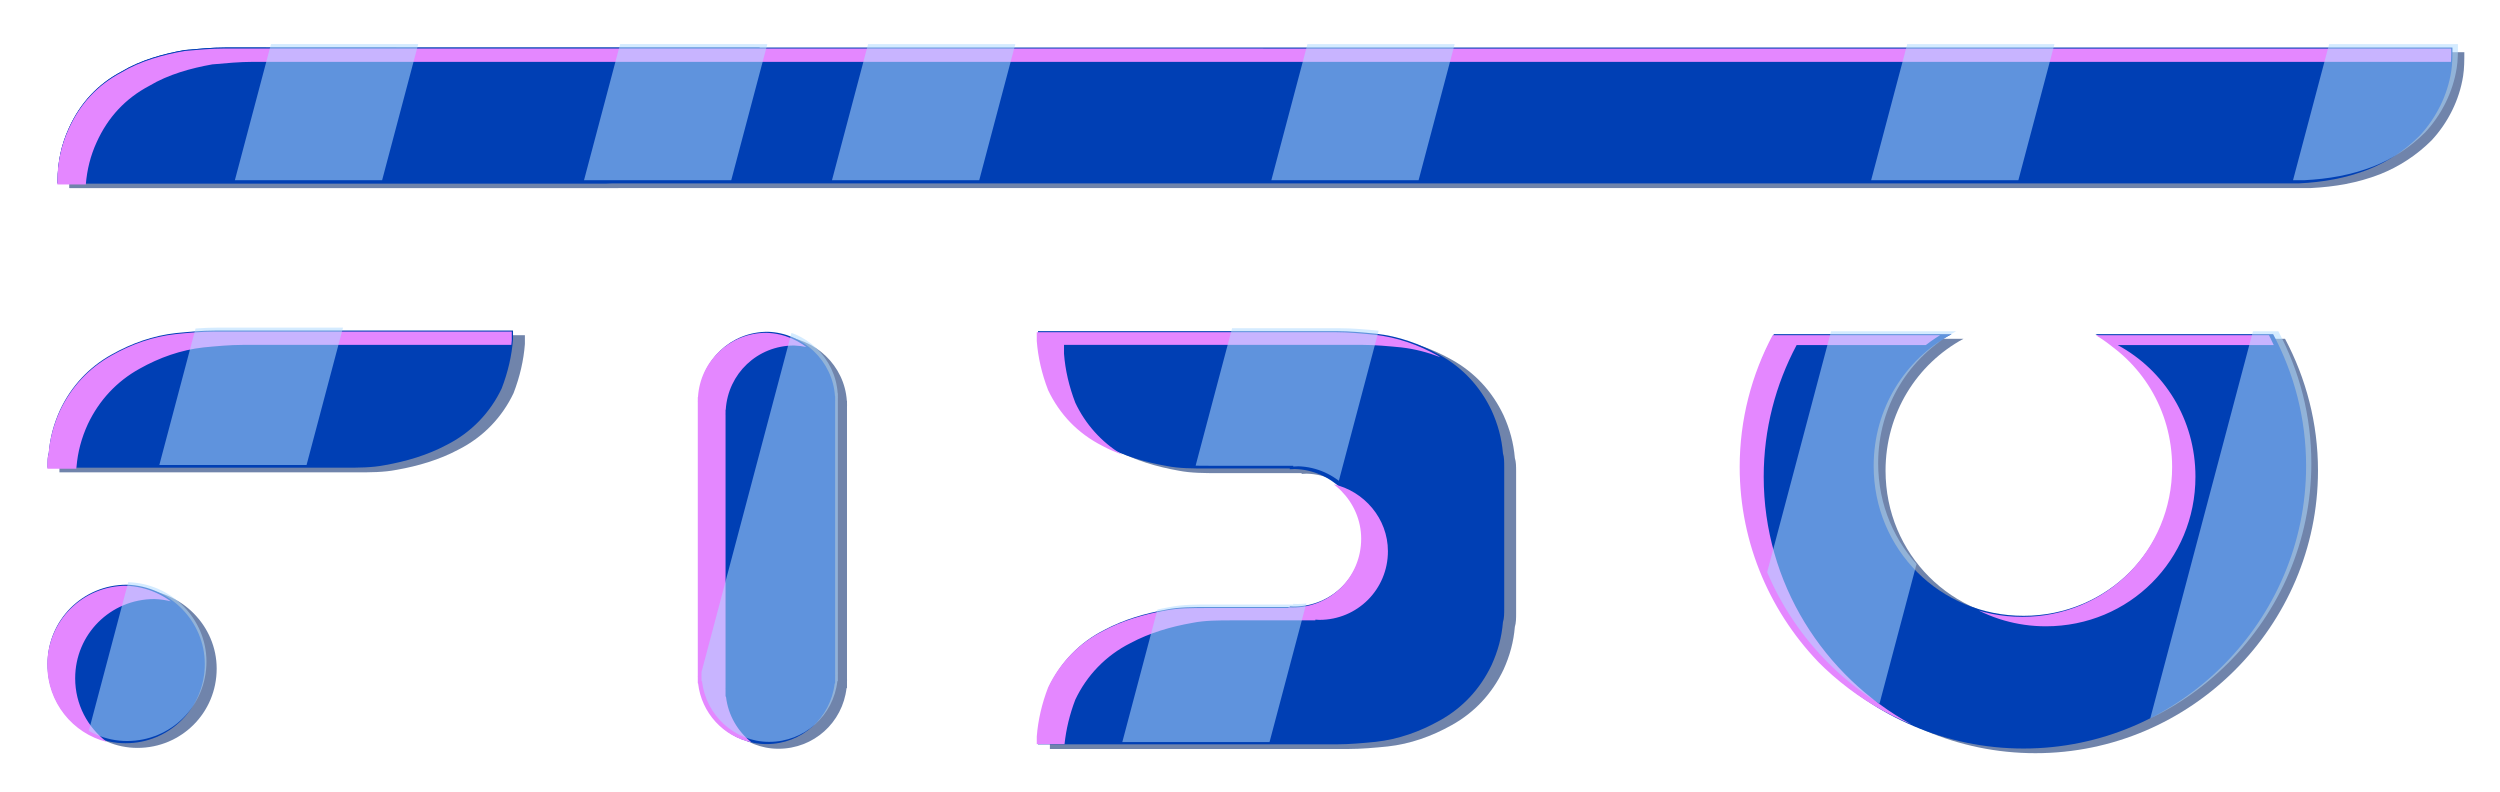 <?xml version="1.0" encoding="UTF-8" standalone="no"?>
<svg
   xmlns:dc="http://purl.org/dc/elements/1.1/"
   xmlns:cc="http://creativecommons.org/ns#"
   xmlns:rdf="http://www.w3.org/1999/02/22-rdf-syntax-ns#"
   xmlns:svg="http://www.w3.org/2000/svg"
   xmlns="http://www.w3.org/2000/svg"
   xmlns:sodipodi="http://sodipodi.sourceforge.net/DTD/sodipodi-0.dtd"
   xmlns:inkscape="http://www.inkscape.org/namespaces/inkscape"
   width="52.577mm"
   height="16.657mm"
   viewBox="0 0 52.577 16.657"
   version="1.1"
   id="svg129"
   inkscape:export-filename="/home/giorgionetg/ftso.png"
   inkscape:export-xdpi="300.40305"
   inkscape:export-ydpi="300.40305"
   inkscape:version="1.0.1 (3bc2e813f5, 2020-09-07)"
   sodipodi:docname="logo-ftso.svg">
  <defs
     id="defs123">
    <filter
       inkscape:collect="always"
       style="color-interpolation-filters:sRGB"
       id="filter2364"
       x="-0.007"
       width="1.015"
       y="-0.026"
       height="1.051">
      <feGaussianBlur
         inkscape:collect="always"
         stdDeviation="0.156"
         id="feGaussianBlur2366" />
    </filter>
    <clipPath
       clipPathUnits="userSpaceOnUse"
       id="clipPath2404">
      <g
         id="g2420"
         style="fill:#ffffff"
         transform="translate(0.268,-35.2)">
        <path
           d="m 33.526,52.688 c 0,0.926 -0.741,1.667 -1.667,1.667 -0.9,0 -1.64,-0.741 -1.64,-1.667 0,-0.926 0.741,-1.667 1.667,-1.667 0.9,0.026 1.64,0.767 1.64,1.667 z"
           id="path2406"
           style="fill:#ffffff;fill-opacity:1;stroke-width:0.265" />
        <path
           d="m 30.219,48.534 c 0,-0.106 0,-0.212 0.026,-0.291 0.026,-0.318 0.106,-0.609 0.238,-0.9 0.238,-0.503 0.609,-0.9 1.085,-1.164 0.423,-0.238 0.873,-0.397 1.349,-0.45 0.265,-0.026 0.556,-0.053 0.82,-0.053 h 6.271 v 0.185 c -0.026,0.344 -0.106,0.688 -0.238,1.032 -0.238,0.503 -0.635,0.926 -1.164,1.191 -0.397,0.212 -0.847,0.344 -1.296,0.423 -0.265,0.053 -0.556,0.053 -0.847,0.053 h -6.244 z"
           id="path2408"
           style="fill:#ffffff;fill-opacity:1;stroke-width:0.265" />
        <path
           d="m 45.194,39.724 c 0,0.159 0,0.344 -0.026,0.503 -0.079,0.503 -0.318,0.979 -0.661,1.349 -0.318,0.318 -0.688,0.556 -1.085,0.714 -0.476,0.185 -0.952,0.265 -1.455,0.291 H 30.43 v -0.053 c 0,-0.397 0.079,-0.767 0.238,-1.111 0.238,-0.529 0.609,-0.926 1.111,-1.191 0.397,-0.238 0.873,-0.37 1.323,-0.45 0.291,-0.026 0.582,-0.053 0.847,-0.053 z"
           id="path2410"
           style="fill:#ffffff;stroke-width:0.265" />
        <path
           d="m 80.796,39.724 c 0,0.159 0,0.344 -0.026,0.503 -0.079,0.503 -0.318,0.979 -0.661,1.349 -0.318,0.318 -0.688,0.556 -1.085,0.714 -0.476,0.185 -0.952,0.265 -1.455,0.291 H 30.43 v -0.053 c 0,-0.397 0.079,-0.767 0.238,-1.111 0.238,-0.529 0.609,-0.926 1.111,-1.191 0.397,-0.238 0.873,-0.37 1.323,-0.45 0.291,-0.026 0.582,-0.053 0.847,-0.053 z"
           id="path2412"
           style="fill:#ffffff;fill-opacity:1;stroke-width:0.265"
           sodipodi:nodetypes="ccccccscccsc" />
        <path
           id="path2414"
           style="fill:#ffffff;fill-rule:evenodd;stroke-width:1.145"
           d="m 60.92,26.33 c -2.911,0 -5.255,2.241 -5.43,5.105 h -0.014 v 0.262 c -3.84e-4,0.027 -0.004,0.053 -0.004,0.08 0,0.027 0.004,0.053 0.004,0.08 v 21.668 c -3.87e-4,0.027 -0.004,0.053 -0.004,0.08 0,0.027 0.004,0.053 0.004,0.08 v 0.557 h 0.035 c 0.312,2.722 2.592,4.811 5.322,4.811 2.811,0 5.094,-2.089 5.406,-4.811 h 0.037 v -0.562 c 3.3e-4,-0.025 0.004,-0.049 0.004,-0.074 0,-0.024 -0.004,-0.048 -0.004,-0.072 V 31.852 c 3.3e-4,-0.025 0.004,-0.049 0.004,-0.074 0,-0.024 -0.004,-0.048 -0.004,-0.072 v -0.27 h -0.014 c -0.18,-2.783 -2.519,-5.022 -5.344,-5.105 z"
           transform="matrix(0.265,0,0,0.265,29.219,38.724)" />
        <path
           id="path2416"
           style="fill:#ffffff;fill-opacity:1;stroke-width:1"
           d="m 82.377,26.279 v 0.701 c 0.1,1.3 0.4,2.598 0.9,3.898 0.9,1.9 2.4,3.5 4.4,4.5 1.5,0.8 3.2,1.302 4.9,1.602 1,0.2 2.099,0.199 3.199,0.199 h 6.58 v 0.061 c 0.132,-0.009 0.264,-0.02 0.398,-0.02 2.944,0.087 5.369,2.511 5.369,5.455 0,3.031 -2.424,5.457 -5.455,5.457 -0.105,0 -0.209,-0.011 -0.312,-0.018 v 0.057 h -6.58 c -1.1,0 -2.199,0.001 -3.199,0.201 -1.7,0.3 -3.4,0.8 -4.9,1.6 -2,1 -3.5,2.6 -4.4,4.5 -0.5,1.3 -0.8,2.6 -0.9,3.9 v 0.699 h 23.701 c 1,0 2.1,-0.099 3.1,-0.199 1.8,-0.2 3.5,-0.801 5.1,-1.701 1.8,-1 3.2,-2.498 4.1,-4.398 0.5,-1.1 0.8,-2.2 0.9,-3.4 0.1,-0.3 0.1,-0.7 0.1,-1.1 V 48.172 37.18 37.08 37.059 c -3e-5,-0.393 -0.001,-0.784 -0.1,-1.078 -0.1,-1.2 -0.4,-2.3 -0.9,-3.4 -0.9,-1.9 -2.3,-3.4 -4.1,-4.4 -1.6,-0.9 -3.3,-1.499 -5.1,-1.699 -1,-0.1 -2.1,-0.201 -3.1,-0.201 z"
           transform="matrix(0.265,0,0,0.265,29.219,38.724)" />
        <path
           id="path2418"
           style="color:#000000;font-style:normal;font-variant:normal;font-weight:normal;font-stretch:normal;font-size:medium;line-height:normal;font-family:sans-serif;font-variant-ligatures:normal;font-variant-position:normal;font-variant-caps:normal;font-variant-numeric:normal;font-variant-alternates:normal;font-variant-east-asian:normal;font-feature-settings:normal;font-variation-settings:normal;text-indent:0;text-align:start;text-decoration:none;text-decoration-line:none;text-decoration-style:solid;text-decoration-color:#000000;letter-spacing:normal;word-spacing:normal;text-transform:none;writing-mode:lr-tb;direction:ltr;text-orientation:mixed;dominant-baseline:auto;baseline-shift:baseline;text-anchor:start;white-space:normal;shape-padding:0;shape-margin:0;inline-size:0;clip-rule:nonzero;display:inline;overflow:visible;visibility:visible;opacity:1;isolation:auto;mix-blend-mode:normal;color-interpolation:sRGB;color-interpolation-filters:linearRGB;solid-color:#000000;solid-opacity:1;vector-effect:none;fill:#ffffff;fill-opacity:1;fill-rule:nonzero;stroke:none;stroke-width:10.534;stroke-linecap:butt;stroke-linejoin:miter;stroke-miterlimit:4;stroke-dasharray:none;stroke-dashoffset:0;stroke-opacity:1;color-rendering:auto;image-rendering:auto;shape-rendering:auto;text-rendering:auto;enable-background:accumulate;stop-color:#000000;stop-opacity:1"
           d="m 251.037,172.648 c -1.665,3.129 -2.615,6.689 -2.615,10.459 -10e-6,12.323 10.105,22.426 22.428,22.426 12.323,1e-5 22.426,-10.103 22.426,-22.426 0,-3.77 -0.95,-7.33 -2.615,-10.459 h -14.1 c 3.7,2.002 6.18,5.907 6.18,10.459 0,6.63 -5.26,11.893 -11.891,11.893 -6.63,0 -11.893,-5.262 -11.893,-11.893 0,-4.552 2.48,-8.457 6.18,-10.459 z"
           transform="scale(0.265)" />
      </g>
    </clipPath>
    <filter
       inkscape:collect="always"
       style="color-interpolation-filters:sRGB"
       id="filter3042"
       x="-0.435"
       width="1.87"
       y="-0.154"
       height="1.308">
      <feGaussianBlur
         inkscape:collect="always"
         stdDeviation="1.466"
         id="feGaussianBlur3044" />
    </filter>
    <filter
       inkscape:collect="always"
       style="color-interpolation-filters:sRGB"
       id="filter3046"
       x="-0.435"
       width="1.87"
       y="-0.154"
       height="1.308">
      <feGaussianBlur
         inkscape:collect="always"
         stdDeviation="1.466"
         id="feGaussianBlur3048" />
    </filter>
    <filter
       inkscape:collect="always"
       style="color-interpolation-filters:sRGB"
       id="filter3238"
       x="-0.847"
       width="2.694"
       y="-0.18"
       height="1.359">
      <feGaussianBlur
         inkscape:collect="always"
         stdDeviation="1.733"
         id="feGaussianBlur3240" />
    </filter>
    <filter
       inkscape:collect="always"
       style="color-interpolation-filters:sRGB"
       id="filter3650"
       x="-0.017"
       width="1.034"
       y="-0.059"
       height="1.119">
      <feGaussianBlur
         inkscape:collect="always"
         stdDeviation="0.362"
         id="feGaussianBlur3652" />
    </filter>
    <clipPath
       clipPathUnits="userSpaceOnUse"
       id="clipPath3824">
      <g
         id="g3840"
         style="fill:#000000;fill-opacity:1"
         transform="matrix(3.78,0,0,3.78,-42.547,-339.122)">
        <path
           d="m 33.526,52.688 c 0,0.926 -0.741,1.667 -1.667,1.667 -0.9,0 -1.64,-0.741 -1.64,-1.667 0,-0.926 0.741,-1.667 1.667,-1.667 0.9,0.026 1.64,0.767 1.64,1.667 z"
           id="path3826"
           style="fill:#000000;fill-opacity:1;stroke-width:0.265" />
        <path
           d="m 30.219,48.534 c 0,-0.106 0,-0.212 0.026,-0.291 0.026,-0.318 0.106,-0.609 0.238,-0.9 0.238,-0.503 0.609,-0.9 1.085,-1.164 0.423,-0.238 0.873,-0.397 1.349,-0.45 0.265,-0.026 0.556,-0.053 0.82,-0.053 h 6.271 v 0.185 c -0.026,0.344 -0.106,0.688 -0.238,1.032 -0.238,0.503 -0.635,0.926 -1.164,1.191 -0.397,0.212 -0.847,0.344 -1.296,0.423 -0.265,0.053 -0.556,0.053 -0.847,0.053 h -6.244 z"
           id="path3828"
           style="fill:#000000;fill-opacity:1;stroke-width:0.265" />
        <path
           d="m 45.194,39.724 c 0,0.159 0,0.344 -0.026,0.503 -0.079,0.503 -0.318,0.979 -0.661,1.349 -0.318,0.318 -0.688,0.556 -1.085,0.714 -0.476,0.185 -0.952,0.265 -1.455,0.291 H 30.43 v -0.053 c 0,-0.397 0.079,-0.767 0.238,-1.111 0.238,-0.529 0.609,-0.926 1.111,-1.191 0.397,-0.238 0.873,-0.37 1.323,-0.45 0.291,-0.026 0.582,-0.053 0.847,-0.053 z"
           id="path3830"
           style="fill:#000000;fill-opacity:1;stroke-width:0.265" />
        <path
           d="m 80.796,39.724 c 0,0.159 0,0.344 -0.026,0.503 -0.079,0.503 -0.318,0.979 -0.661,1.349 -0.318,0.318 -0.688,0.556 -1.085,0.714 -0.476,0.185 -0.952,0.265 -1.455,0.291 H 30.43 v -0.053 c 0,-0.397 0.079,-0.767 0.238,-1.111 0.238,-0.529 0.609,-0.926 1.111,-1.191 0.397,-0.238 0.873,-0.37 1.323,-0.45 0.291,-0.026 0.582,-0.053 0.847,-0.053 z"
           id="path3832"
           style="fill:#000000;fill-opacity:1;stroke-width:0.265"
           sodipodi:nodetypes="ccccccscccsc" />
        <path
           id="path3834"
           style="fill:#000000;fill-opacity:1;fill-rule:evenodd;stroke-width:1.145"
           d="m 60.92,26.33 c -2.911,0 -5.255,2.241 -5.43,5.105 h -0.014 v 0.262 c -3.84e-4,0.027 -0.004,0.053 -0.004,0.08 0,0.027 0.004,0.053 0.004,0.08 v 21.668 c -3.87e-4,0.027 -0.004,0.053 -0.004,0.08 0,0.027 0.004,0.053 0.004,0.08 v 0.557 h 0.035 c 0.312,2.722 2.592,4.811 5.322,4.811 2.811,0 5.094,-2.089 5.406,-4.811 h 0.037 v -0.562 c 3.3e-4,-0.025 0.004,-0.049 0.004,-0.074 0,-0.024 -0.004,-0.048 -0.004,-0.072 V 31.852 c 3.3e-4,-0.025 0.004,-0.049 0.004,-0.074 0,-0.024 -0.004,-0.048 -0.004,-0.072 v -0.27 h -0.014 c -0.18,-2.783 -2.519,-5.022 -5.344,-5.105 z"
           transform="matrix(0.265,0,0,0.265,29.219,38.724)" />
        <path
           id="path3836"
           style="fill:#000000;fill-opacity:1;stroke-width:1"
           d="m 82.377,26.279 v 0.701 c 0.1,1.3 0.4,2.598 0.9,3.898 0.9,1.9 2.4,3.5 4.4,4.5 1.5,0.8 3.2,1.302 4.9,1.602 1,0.2 2.099,0.199 3.199,0.199 h 6.58 v 0.061 c 0.132,-0.009 0.264,-0.02 0.398,-0.02 2.944,0.087 5.369,2.511 5.369,5.455 0,3.031 -2.424,5.457 -5.455,5.457 -0.105,0 -0.209,-0.011 -0.312,-0.018 v 0.057 h -6.58 c -1.1,0 -2.199,0.001 -3.199,0.201 -1.7,0.3 -3.4,0.8 -4.9,1.6 -2,1 -3.5,2.6 -4.4,4.5 -0.5,1.3 -0.8,2.6 -0.9,3.9 v 0.699 h 23.701 c 1,0 2.1,-0.099 3.1,-0.199 1.8,-0.2 3.5,-0.801 5.1,-1.701 1.8,-1 3.2,-2.498 4.1,-4.398 0.5,-1.1 0.8,-2.2 0.9,-3.4 0.1,-0.3 0.1,-0.7 0.1,-1.1 V 48.172 37.18 37.08 37.059 c -3e-5,-0.393 -0.001,-0.784 -0.1,-1.078 -0.1,-1.2 -0.4,-2.3 -0.9,-3.4 -0.9,-1.9 -2.3,-3.4 -4.1,-4.4 -1.6,-0.9 -3.3,-1.499 -5.1,-1.699 -1,-0.1 -2.1,-0.201 -3.1,-0.201 z"
           transform="matrix(0.265,0,0,0.265,29.219,38.724)" />
        <path
           id="path3838"
           style="color:#000000;font-style:normal;font-variant:normal;font-weight:normal;font-stretch:normal;font-size:medium;line-height:normal;font-family:sans-serif;font-variant-ligatures:normal;font-variant-position:normal;font-variant-caps:normal;font-variant-numeric:normal;font-variant-alternates:normal;font-variant-east-asian:normal;font-feature-settings:normal;font-variation-settings:normal;text-indent:0;text-align:start;text-decoration:none;text-decoration-line:none;text-decoration-style:solid;text-decoration-color:#000000;letter-spacing:normal;word-spacing:normal;text-transform:none;writing-mode:lr-tb;direction:ltr;text-orientation:mixed;dominant-baseline:auto;baseline-shift:baseline;text-anchor:start;white-space:normal;shape-padding:0;shape-margin:0;inline-size:0;clip-rule:nonzero;display:inline;overflow:visible;visibility:visible;opacity:1;isolation:auto;mix-blend-mode:normal;color-interpolation:sRGB;color-interpolation-filters:linearRGB;solid-color:#000000;solid-opacity:1;vector-effect:none;fill:#000000;fill-opacity:1;fill-rule:nonzero;stroke:none;stroke-width:10.534;stroke-linecap:butt;stroke-linejoin:miter;stroke-miterlimit:4;stroke-dasharray:none;stroke-dashoffset:0;stroke-opacity:1;color-rendering:auto;image-rendering:auto;shape-rendering:auto;text-rendering:auto;enable-background:accumulate;stop-color:#000000;stop-opacity:1"
           d="m 251.037,172.648 c -1.665,3.129 -2.615,6.689 -2.615,10.459 -10e-6,12.323 10.105,22.426 22.428,22.426 12.323,1e-5 22.426,-10.103 22.426,-22.426 0,-3.77 -0.95,-7.33 -2.615,-10.459 h -14.1 c 3.7,2.002 6.18,5.907 6.18,10.459 0,6.63 -5.26,11.893 -11.891,11.893 -6.63,0 -11.893,-5.262 -11.893,-11.893 0,-4.552 2.48,-8.457 6.18,-10.459 z"
           transform="scale(0.265)" />
      </g>
    </clipPath>
    <filter
       inkscape:collect="always"
       style="color-interpolation-filters:sRGB"
       id="filter4290"
       x="-0.051"
       width="1.102"
       y="-0.116"
       height="1.231">
      <feGaussianBlur
         inkscape:collect="always"
         stdDeviation="4.192"
         id="feGaussianBlur4292" />
    </filter>
  </defs>
  <sodipodi:namedview
     id="base"
     pagecolor="#ffffff"
     bordercolor="#666666"
     borderopacity="1.0"
     inkscape:pageopacity="1"
     inkscape:pageshadow="2"
     inkscape:zoom="3.0864369"
     inkscape:cx="75.749341"
     inkscape:cy="77.966009"
     inkscape:document-units="mm"
     inkscape:current-layer="layer1"
     inkscape:document-rotation="0"
     showgrid="false"
     showguides="false"
     inkscape:guide-bbox="true"
     inkscape:object-paths="false"
     inkscape:snap-intersection-paths="false"
     inkscape:snap-smooth-nodes="false"
     inkscape:snap-midpoints="false"
     inkscape:snap-others="false"
     inkscape:object-nodes="false"
     fit-margin-top="1"
     fit-margin-left="1"
     fit-margin-right="1"
     fit-margin-bottom="1"
     lock-margins="true"
     inkscape:window-width="1848"
     inkscape:window-height="1016"
     inkscape:window-x="72"
     inkscape:window-y="27"
     inkscape:window-maximized="1">
    <sodipodi:guide
       position="-4.88,9.704"
       orientation="0,-1"
       id="guide160" />
    <sodipodi:guide
       position="-5.06,1.027"
       orientation="0,-1"
       id="guide164" />
  </sodipodi:namedview>
  <g
     inkscape:label="Livello 1"
     inkscape:groupmode="layer"
     id="layer1"
     transform="translate(-29.219,-38.724)">
    <g
       id="g120-6-4"
       style="opacity:0.562;fill:#002469;fill-opacity:1;filter:url(#filter3650)"
       transform="translate(0.25,0.098)">
      <path
         d="m 33.526,52.688 c 0,0.926 -0.741,1.667 -1.667,1.667 -0.9,0 -1.64,-0.741 -1.64,-1.667 0,-0.926 0.741,-1.667 1.667,-1.667 0.9,0.026 1.64,0.767 1.64,1.667 z"
         id="path86-8-8"
         style="fill:#002469;fill-opacity:1;stroke-width:0.265" />
      <path
         d="m 30.219,48.534 c 0,-0.106 0,-0.212 0.026,-0.291 0.026,-0.318 0.106,-0.609 0.238,-0.9 0.238,-0.503 0.609,-0.9 1.085,-1.164 0.423,-0.238 0.873,-0.397 1.349,-0.45 0.265,-0.026 0.556,-0.053 0.82,-0.053 h 6.271 v 0.185 c -0.026,0.344 -0.106,0.688 -0.238,1.032 -0.238,0.503 -0.635,0.926 -1.164,1.191 -0.397,0.212 -0.847,0.344 -1.296,0.423 -0.265,0.053 -0.556,0.053 -0.847,0.053 h -6.244 z"
         id="path88-9-7"
         style="fill:#002469;fill-opacity:1;stroke-width:0.265" />
      <path
         d="m 45.194,39.724 c 0,0.159 0,0.344 -0.026,0.503 -0.079,0.503 -0.318,0.979 -0.661,1.349 -0.318,0.318 -0.688,0.556 -1.085,0.714 -0.476,0.185 -0.952,0.265 -1.455,0.291 H 30.43 v -0.053 c 0,-0.397 0.079,-0.767 0.238,-1.111 0.238,-0.529 0.609,-0.926 1.111,-1.191 0.397,-0.238 0.873,-0.37 1.323,-0.45 0.291,-0.026 0.582,-0.053 0.847,-0.053 z"
         id="path90-2-1"
         style="fill:#002469;fill-opacity:1;stroke-width:0.265" />
      <path
         d="m 80.796,39.724 c 0,0.159 0,0.344 -0.026,0.503 -0.079,0.503 -0.318,0.979 -0.661,1.349 -0.318,0.318 -0.688,0.556 -1.085,0.714 -0.476,0.185 -0.952,0.265 -1.455,0.291 H 30.43 v -0.053 c 0,-0.397 0.079,-0.767 0.238,-1.111 0.238,-0.529 0.609,-0.926 1.111,-1.191 0.397,-0.238 0.873,-0.37 1.323,-0.45 0.291,-0.026 0.582,-0.053 0.847,-0.053 z"
         id="path90-3-6-7"
         style="fill:#002469;fill-opacity:1;stroke-width:0.265"
         sodipodi:nodetypes="ccccccscccsc" />
      <path
         id="rect162-6-2"
         style="fill:#002469;fill-opacity:1;fill-rule:evenodd;stroke-width:1.145"
         d="m 60.92,26.33 c -2.911,0 -5.255,2.241 -5.43,5.105 h -0.014 v 0.262 c -3.84e-4,0.027 -0.004,0.053 -0.004,0.08 0,0.027 0.004,0.053 0.004,0.08 v 21.668 c -3.87e-4,0.027 -0.004,0.053 -0.004,0.08 0,0.027 0.004,0.053 0.004,0.08 v 0.557 h 0.035 c 0.312,2.722 2.592,4.811 5.322,4.811 2.811,0 5.094,-2.089 5.406,-4.811 h 0.037 v -0.562 c 3.3e-4,-0.025 0.004,-0.049 0.004,-0.074 0,-0.024 -0.004,-0.048 -0.004,-0.072 V 31.852 c 3.3e-4,-0.025 0.004,-0.049 0.004,-0.074 0,-0.024 -0.004,-0.048 -0.004,-0.072 v -0.27 h -0.014 c -0.18,-2.783 -2.519,-5.022 -5.344,-5.105 z"
         transform="matrix(0.265,0,0,0.265,29.219,38.724)" />
      <path
         id="path88-6-4-7"
         style="fill:#002469;fill-opacity:1;stroke-width:1"
         d="m 82.377,26.279 v 0.701 c 0.1,1.3 0.4,2.598 0.9,3.898 0.9,1.9 2.4,3.5 4.4,4.5 1.5,0.8 3.2,1.302 4.9,1.602 1,0.2 2.099,0.199 3.199,0.199 h 6.58 v 0.061 c 0.132,-0.009 0.264,-0.02 0.398,-0.02 2.944,0.087 5.369,2.511 5.369,5.455 0,3.031 -2.424,5.457 -5.455,5.457 -0.105,0 -0.209,-0.011 -0.312,-0.018 v 0.057 h -6.58 c -1.1,0 -2.199,0.001 -3.199,0.201 -1.7,0.3 -3.4,0.8 -4.9,1.6 -2,1 -3.5,2.6 -4.4,4.5 -0.5,1.3 -0.8,2.6 -0.9,3.9 v 0.699 h 23.701 c 1,0 2.1,-0.099 3.1,-0.199 1.8,-0.2 3.5,-0.801 5.1,-1.701 1.8,-1 3.2,-2.498 4.1,-4.398 0.5,-1.1 0.8,-2.2 0.9,-3.4 0.1,-0.3 0.1,-0.7 0.1,-1.1 V 48.172 37.18 37.08 37.059 c -3e-5,-0.393 -0.001,-0.784 -0.1,-1.078 -0.1,-1.2 -0.4,-2.3 -0.9,-3.4 -0.9,-1.9 -2.3,-3.4 -4.1,-4.4 -1.6,-0.9 -3.3,-1.499 -5.1,-1.699 -1,-0.1 -2.1,-0.201 -3.1,-0.201 z"
         transform="matrix(0.265,0,0,0.265,29.219,38.724)" />
      <path
         id="path1090-9-2"
         style="color:#000000;font-style:normal;font-variant:normal;font-weight:normal;font-stretch:normal;font-size:medium;line-height:normal;font-family:sans-serif;font-variant-ligatures:normal;font-variant-position:normal;font-variant-caps:normal;font-variant-numeric:normal;font-variant-alternates:normal;font-variant-east-asian:normal;font-feature-settings:normal;font-variation-settings:normal;text-indent:0;text-align:start;text-decoration:none;text-decoration-line:none;text-decoration-style:solid;text-decoration-color:#000000;letter-spacing:normal;word-spacing:normal;text-transform:none;writing-mode:lr-tb;direction:ltr;text-orientation:mixed;dominant-baseline:auto;baseline-shift:baseline;text-anchor:start;white-space:normal;shape-padding:0;shape-margin:0;inline-size:0;clip-rule:nonzero;display:inline;overflow:visible;visibility:visible;opacity:1;isolation:auto;mix-blend-mode:normal;color-interpolation:sRGB;color-interpolation-filters:linearRGB;solid-color:#000000;solid-opacity:1;vector-effect:none;fill:#002469;fill-opacity:1;fill-rule:nonzero;stroke:none;stroke-width:10.534;stroke-linecap:butt;stroke-linejoin:miter;stroke-miterlimit:4;stroke-dasharray:none;stroke-dashoffset:0;stroke-opacity:1;color-rendering:auto;image-rendering:auto;shape-rendering:auto;text-rendering:auto;enable-background:accumulate;stop-color:#000000;stop-opacity:1"
         d="m 251.037,172.648 c -1.665,3.129 -2.615,6.689 -2.615,10.459 -10e-6,12.323 10.105,22.426 22.428,22.426 12.323,1e-5 22.426,-10.103 22.426,-22.426 0,-3.77 -0.95,-7.33 -2.615,-10.459 h -14.1 c 3.7,2.002 6.18,5.907 6.18,10.459 0,6.63 -5.26,11.893 -11.891,11.893 -6.63,0 -11.893,-5.262 -11.893,-11.893 0,-4.552 2.48,-8.457 6.18,-10.459 z"
         transform="scale(0.265)" />
    </g>
    <g
       id="g120-4-9-7"
       style="fill:#000000;fill-opacity:1"
       transform="translate(80.12,19.998)">
      <path
         d="m 33.526,52.688 c 0,0.926 -0.741,1.667 -1.667,1.667 -0.9,0 -1.64,-0.741 -1.64,-1.667 0,-0.926 0.741,-1.667 1.667,-1.667 0.9,0.026 1.64,0.767 1.64,1.667 z"
         id="path86-7-3-4"
         style="fill:#000000;fill-opacity:1;stroke-width:0.265" />
      <path
         d="m 30.219,48.534 c 0,-0.106 0,-0.212 0.026,-0.291 0.026,-0.318 0.106,-0.609 0.238,-0.9 0.238,-0.503 0.609,-0.9 1.085,-1.164 0.423,-0.238 0.873,-0.397 1.349,-0.45 0.265,-0.026 0.556,-0.053 0.82,-0.053 h 6.271 v 0.185 c -0.026,0.344 -0.106,0.688 -0.238,1.032 -0.238,0.503 -0.635,0.926 -1.164,1.191 -0.397,0.212 -0.847,0.344 -1.296,0.423 -0.265,0.053 -0.556,0.053 -0.847,0.053 h -6.244 z"
         id="path88-8-7-4"
         style="fill:#000000;fill-opacity:1;stroke-width:0.265" />
      <path
         d="m 45.194,39.724 c 0,0.159 0,0.344 -0.026,0.503 -0.079,0.503 -0.318,0.979 -0.661,1.349 -0.318,0.318 -0.688,0.556 -1.085,0.714 -0.476,0.185 -0.952,0.265 -1.455,0.291 H 30.43 v -0.053 c 0,-0.397 0.079,-0.767 0.238,-1.111 0.238,-0.529 0.609,-0.926 1.111,-1.191 0.397,-0.238 0.873,-0.37 1.323,-0.45 0.291,-0.026 0.582,-0.053 0.847,-0.053 z"
         id="path90-4-4-3"
         style="fill:#000000;fill-opacity:1;stroke-width:0.265" />
      <path
         d="m 80.796,39.724 c 0,0.159 0,0.344 -0.026,0.503 -0.079,0.503 -0.318,0.979 -0.661,1.349 -0.318,0.318 -0.688,0.556 -1.085,0.714 -0.476,0.185 -0.952,0.265 -1.455,0.291 H 30.43 v -0.053 c 0,-0.397 0.079,-0.767 0.238,-1.111 0.238,-0.529 0.609,-0.926 1.111,-1.191 0.397,-0.238 0.873,-0.37 1.323,-0.45 0.291,-0.026 0.582,-0.053 0.847,-0.053 z"
         id="path90-3-5-5-0"
         style="fill:#000000;fill-opacity:1;stroke-width:0.265"
         sodipodi:nodetypes="ccccccscccsc" />
      <path
         id="rect162-0-2-7"
         style="fill:#000000;fill-opacity:1;fill-rule:evenodd;stroke-width:1.145"
         d="m 60.92,26.33 c -2.911,0 -5.255,2.241 -5.43,5.105 h -0.014 v 0.262 c -3.84e-4,0.027 -0.004,0.053 -0.004,0.08 0,0.027 0.004,0.053 0.004,0.08 v 21.668 c -3.87e-4,0.027 -0.004,0.053 -0.004,0.08 0,0.027 0.004,0.053 0.004,0.08 v 0.557 h 0.035 c 0.312,2.722 2.592,4.811 5.322,4.811 2.811,0 5.094,-2.089 5.406,-4.811 h 0.037 v -0.562 c 3.3e-4,-0.025 0.004,-0.049 0.004,-0.074 0,-0.024 -0.004,-0.048 -0.004,-0.072 V 31.852 c 3.3e-4,-0.025 0.004,-0.049 0.004,-0.074 0,-0.024 -0.004,-0.048 -0.004,-0.072 v -0.27 h -0.014 c -0.18,-2.783 -2.519,-5.022 -5.344,-5.105 z"
         transform="matrix(0.265,0,0,0.265,29.219,38.724)" />
      <path
         id="path88-6-3-5-8"
         style="fill:#000000;fill-opacity:1;stroke-width:1"
         d="m 82.377,26.279 v 0.701 c 0.1,1.3 0.4,2.598 0.9,3.898 0.9,1.9 2.4,3.5 4.4,4.5 1.5,0.8 3.2,1.302 4.9,1.602 1,0.2 2.099,0.199 3.199,0.199 h 6.58 v 0.061 c 0.132,-0.009 0.264,-0.02 0.398,-0.02 2.944,0.087 5.369,2.511 5.369,5.455 0,3.031 -2.424,5.457 -5.455,5.457 -0.105,0 -0.209,-0.011 -0.312,-0.018 v 0.057 h -6.58 c -1.1,0 -2.199,0.001 -3.199,0.201 -1.7,0.3 -3.4,0.8 -4.9,1.6 -2,1 -3.5,2.6 -4.4,4.5 -0.5,1.3 -0.8,2.6 -0.9,3.9 v 0.699 h 23.701 c 1,0 2.1,-0.099 3.1,-0.199 1.8,-0.2 3.5,-0.801 5.1,-1.701 1.8,-1 3.2,-2.498 4.1,-4.398 0.5,-1.1 0.8,-2.2 0.9,-3.4 0.1,-0.3 0.1,-0.7 0.1,-1.1 V 48.172 37.18 37.08 37.059 c -3e-5,-0.393 -0.001,-0.784 -0.1,-1.078 -0.1,-1.2 -0.4,-2.3 -0.9,-3.4 -0.9,-1.9 -2.3,-3.4 -4.1,-4.4 -1.6,-0.9 -3.3,-1.499 -5.1,-1.699 -1,-0.1 -2.1,-0.201 -3.1,-0.201 z"
         transform="matrix(0.265,0,0,0.265,29.219,38.724)" />
      <path
         id="path1090-6-4-6"
         style="color:#000000;font-style:normal;font-variant:normal;font-weight:normal;font-stretch:normal;font-size:medium;line-height:normal;font-family:sans-serif;font-variant-ligatures:normal;font-variant-position:normal;font-variant-caps:normal;font-variant-numeric:normal;font-variant-alternates:normal;font-variant-east-asian:normal;font-feature-settings:normal;font-variation-settings:normal;text-indent:0;text-align:start;text-decoration:none;text-decoration-line:none;text-decoration-style:solid;text-decoration-color:#000000;letter-spacing:normal;word-spacing:normal;text-transform:none;writing-mode:lr-tb;direction:ltr;text-orientation:mixed;dominant-baseline:auto;baseline-shift:baseline;text-anchor:start;white-space:normal;shape-padding:0;shape-margin:0;inline-size:0;clip-rule:nonzero;display:inline;overflow:visible;visibility:visible;opacity:1;isolation:auto;mix-blend-mode:normal;color-interpolation:sRGB;color-interpolation-filters:linearRGB;solid-color:#000000;solid-opacity:1;vector-effect:none;fill:#000000;fill-opacity:1;fill-rule:nonzero;stroke:none;stroke-width:10.534;stroke-linecap:butt;stroke-linejoin:miter;stroke-miterlimit:4;stroke-dasharray:none;stroke-dashoffset:0;stroke-opacity:1;color-rendering:auto;image-rendering:auto;shape-rendering:auto;text-rendering:auto;enable-background:accumulate;stop-color:#000000;stop-opacity:1"
         d="m 251.037,172.648 c -1.665,3.129 -2.615,6.689 -2.615,10.459 -10e-6,12.323 10.105,22.426 22.428,22.426 12.323,1e-5 22.426,-10.103 22.426,-22.426 0,-3.77 -0.95,-7.33 -2.615,-10.459 h -14.1 c 3.7,2.002 6.18,5.907 6.18,10.459 0,6.63 -5.26,11.893 -11.891,11.893 -6.63,0 -11.893,-5.262 -11.893,-11.893 0,-4.552 2.48,-8.457 6.18,-10.459 z"
         transform="scale(0.265)" />
    </g>
    <circle
       style="fill:none;fill-opacity:1;stroke:#000000;stroke-width:2.787;stroke-miterlimit:4;stroke-dasharray:none;stroke-opacity:1"
       id="path1068"
       cx="3.817"
       cy="25.071"
       r="2.968" />
    <g
       id="g120"
       style="fill:#003fb4;fill-opacity:1">
      <path
         d="m 33.526,52.688 c 0,0.926 -0.741,1.667 -1.667,1.667 -0.9,0 -1.64,-0.741 -1.64,-1.667 0,-0.926 0.741,-1.667 1.667,-1.667 0.9,0.026 1.64,0.767 1.64,1.667 z"
         id="path86"
         style="fill:#003fb4;fill-opacity:1;stroke-width:0.265" />
      <path
         d="m 30.219,48.534 c 0,-0.106 0,-0.212 0.026,-0.291 0.026,-0.318 0.106,-0.609 0.238,-0.9 0.238,-0.503 0.609,-0.9 1.085,-1.164 0.423,-0.238 0.873,-0.397 1.349,-0.45 0.265,-0.026 0.556,-0.053 0.82,-0.053 h 6.271 v 0.185 c -0.026,0.344 -0.106,0.688 -0.238,1.032 -0.238,0.503 -0.635,0.926 -1.164,1.191 -0.397,0.212 -0.847,0.344 -1.296,0.423 -0.265,0.053 -0.556,0.053 -0.847,0.053 h -6.244 z"
         id="path88"
         style="fill:#003fb4;fill-opacity:1;stroke-width:0.265" />
      <path
         d="m 45.194,39.724 c 0,0.159 0,0.344 -0.026,0.503 -0.079,0.503 -0.318,0.979 -0.661,1.349 -0.318,0.318 -0.688,0.556 -1.085,0.714 -0.476,0.185 -0.952,0.265 -1.455,0.291 H 30.43 v -0.053 c 0,-0.397 0.079,-0.767 0.238,-1.111 0.238,-0.529 0.609,-0.926 1.111,-1.191 0.397,-0.238 0.873,-0.37 1.323,-0.45 0.291,-0.026 0.582,-0.053 0.847,-0.053 z"
         id="path90"
         style="stroke-width:0.265;fill:#003fb4;fill-opacity:1" />
      <path
         d="m 80.796,39.724 c 0,0.159 0,0.344 -0.026,0.503 -0.079,0.503 -0.318,0.979 -0.661,1.349 -0.318,0.318 -0.688,0.556 -1.085,0.714 -0.476,0.185 -0.952,0.265 -1.455,0.291 H 30.43 v -0.053 c 0,-0.397 0.079,-0.767 0.238,-1.111 0.238,-0.529 0.609,-0.926 1.111,-1.191 0.397,-0.238 0.873,-0.37 1.323,-0.45 0.291,-0.026 0.582,-0.053 0.847,-0.053 z"
         id="path90-3"
         style="fill:#003fb4;fill-opacity:1;stroke-width:0.265"
         sodipodi:nodetypes="ccccccscccsc" />
      <path
         id="rect162"
         style="fill:#003fb4;fill-rule:evenodd;stroke-width:1.145;fill-opacity:1"
         d="M 60.92 26.33 C 58.009 26.33 55.665 28.571 55.49 31.436 L 55.477 31.436 L 55.477 31.697 C 55.476 31.724 55.473 31.75 55.473 31.777 C 55.473 31.804 55.476 31.83 55.477 31.857 L 55.477 53.525 C 55.476 53.552 55.473 53.578 55.473 53.605 C 55.473 53.632 55.476 53.659 55.477 53.686 L 55.477 54.242 L 55.512 54.242 C 55.823 56.964 58.104 59.053 60.834 59.053 C 63.645 59.053 65.928 56.964 66.24 54.242 L 66.277 54.242 L 66.277 53.68 C 66.278 53.655 66.281 53.631 66.281 53.605 C 66.281 53.581 66.278 53.557 66.277 53.533 L 66.277 31.852 C 66.278 31.827 66.281 31.802 66.281 31.777 C 66.281 31.753 66.278 31.729 66.277 31.705 L 66.277 31.436 L 66.264 31.436 C 66.084 28.653 63.745 26.413 60.92 26.33 z "
         transform="matrix(0.265,0,0,0.265,29.219,38.724)" />
      <path
         id="path88-6"
         style="fill:#003fb4;fill-opacity:1;stroke-width:1"
         d="M 82.377 26.279 L 82.377 26.98 C 82.477 28.28 82.777 29.579 83.277 30.879 C 84.177 32.779 85.678 34.379 87.678 35.379 C 89.178 36.179 90.878 36.68 92.578 36.98 C 93.578 37.18 94.677 37.18 95.777 37.18 L 102.357 37.18 L 102.357 37.24 C 102.49 37.231 102.621 37.221 102.756 37.221 C 105.7 37.307 108.125 39.731 108.125 42.676 C 108.125 45.707 105.701 48.133 102.67 48.133 C 102.565 48.133 102.461 48.121 102.357 48.115 L 102.357 48.172 L 95.777 48.172 C 94.677 48.172 93.578 48.173 92.578 48.373 C 90.878 48.673 89.178 49.173 87.678 49.973 C 85.678 50.973 84.177 52.573 83.277 54.473 C 82.777 55.773 82.477 57.073 82.377 58.373 L 82.377 59.072 L 106.078 59.072 C 107.078 59.072 108.178 58.973 109.178 58.873 C 110.978 58.673 112.677 58.072 114.277 57.172 C 116.077 56.172 117.477 54.673 118.377 52.773 C 118.877 51.673 119.177 50.573 119.277 49.373 C 119.377 49.073 119.377 48.673 119.377 48.273 L 119.377 48.172 L 119.377 37.18 L 119.377 37.08 L 119.377 37.059 C 119.377 36.666 119.376 36.275 119.277 35.98 C 119.177 34.78 118.877 33.68 118.377 32.58 C 117.477 30.68 116.077 29.18 114.277 28.18 C 112.677 27.28 110.978 26.68 109.178 26.48 C 108.178 26.38 107.078 26.279 106.078 26.279 L 82.377 26.279 z "
         transform="matrix(0.265,0,0,0.265,29.219,38.724)" />
      <path
         id="path1090"
         style="color:#000000;font-style:normal;font-variant:normal;font-weight:normal;font-stretch:normal;font-size:medium;line-height:normal;font-family:sans-serif;font-variant-ligatures:normal;font-variant-position:normal;font-variant-caps:normal;font-variant-numeric:normal;font-variant-alternates:normal;font-variant-east-asian:normal;font-feature-settings:normal;font-variation-settings:normal;text-indent:0;text-align:start;text-decoration:none;text-decoration-line:none;text-decoration-style:solid;text-decoration-color:#000000;letter-spacing:normal;word-spacing:normal;text-transform:none;writing-mode:lr-tb;direction:ltr;text-orientation:mixed;dominant-baseline:auto;baseline-shift:baseline;text-anchor:start;white-space:normal;shape-padding:0;shape-margin:0;inline-size:0;clip-rule:nonzero;display:inline;overflow:visible;visibility:visible;opacity:1;isolation:auto;mix-blend-mode:normal;color-interpolation:sRGB;color-interpolation-filters:linearRGB;solid-color:#000000;solid-opacity:1;vector-effect:none;fill:#003fb4;fill-opacity:1;fill-rule:nonzero;stroke:none;stroke-width:10.534;stroke-linecap:butt;stroke-linejoin:miter;stroke-miterlimit:4;stroke-dasharray:none;stroke-dashoffset:0;stroke-opacity:1;color-rendering:auto;image-rendering:auto;shape-rendering:auto;text-rendering:auto;enable-background:accumulate;stop-color:#000000;stop-opacity:1"
         d="m 251.037,172.648 c -1.665,3.129 -2.615,6.689 -2.615,10.459 -10e-6,12.323 10.105,22.426 22.428,22.426 12.323,1e-5 22.426,-10.103 22.426,-22.426 0,-3.77 -0.95,-7.33 -2.615,-10.459 h -14.1 c 3.7,2.002 6.18,5.907 6.18,10.459 0,6.63 -5.26,11.893 -11.891,11.893 -6.63,0 -11.893,-5.262 -11.893,-11.893 0,-4.552 2.48,-8.457 6.18,-10.459 z"
         transform="scale(0.265)" />
    </g>
    <path
       d="m 32.183,79.335 c 0,0.926 -0.741,1.667 -1.667,1.667 -0.9,0 -1.64,-0.741 -1.64,-1.667 0,-0.926 0.741,-1.667 1.667,-1.667 0.9,0.026 1.64,0.767 1.64,1.667 z"
       id="path86-3"
       style="fill:#0000ff;fill-opacity:1;stroke-width:0.265" />
    <path
       d="m 28.876,75.181 c 0,-0.106 0,-0.212 0.026,-0.291 0.026,-0.318 0.106,-0.609 0.238,-0.9 0.238,-0.503 0.609,-0.9 1.085,-1.164 0.423,-0.238 0.873,-0.397 1.349,-0.45 0.265,-0.026 0.556,-0.053 0.82,-0.053 h 6.271 v 0.185 c -0.026,0.344 -0.106,0.688 -0.238,1.032 -0.238,0.503 -0.635,0.926 -1.164,1.191 -0.397,0.212 -0.847,0.344 -1.296,0.423 -0.265,0.053 -0.556,0.053 -0.847,0.053 h -6.244 z"
       id="path88-67"
       style="fill:#0000ff;fill-opacity:1;stroke-width:0.265" />
    <path
       d="m 43.851,66.371 c 0,0.159 0,0.344 -0.026,0.503 -0.079,0.503 -0.318,0.979 -0.661,1.349 -0.318,0.318 -0.688,0.556 -1.085,0.714 -0.476,0.185 -0.952,0.265 -1.455,0.291 H 29.087 v -0.053 c 0,-0.397 0.079,-0.767 0.238,-1.111 0.238,-0.529 0.609,-0.926 1.111,-1.191 0.397,-0.238 0.873,-0.37 1.323,-0.45 0.291,-0.026 0.582,-0.053 0.847,-0.053 z"
       id="path90-5"
       style="stroke-width:0.265" />
    <path
       d="m 79.453,66.371 c 0,0.159 0,0.344 -0.026,0.503 -0.079,0.503 -0.318,0.979 -0.661,1.349 -0.318,0.318 -0.688,0.556 -1.085,0.714 -0.476,0.185 -0.953,0.265 -1.455,0.291 H 29.087 v -0.053 c 0,-0.397 0.079,-0.767 0.238,-1.111 0.238,-0.529 0.609,-0.926 1.111,-1.191 0.397,-0.238 0.873,-0.37 1.323,-0.45 0.291,-0.026 0.582,-0.053 0.847,-0.053 z"
       id="path90-3-3"
       style="fill:#0000ff;fill-opacity:1;stroke-width:0.265"
       sodipodi:nodetypes="ccccccscccsc" />
    <rect
       style="fill:#0000ff;fill-rule:evenodd;stroke-width:0.366"
       id="rect162-5"
       width="8.811"
       height="2.857"
       x="-77.175"
       y="42.554"
       transform="rotate(-90)" />
    <path
       d="m 59.461,75.181 c 0,-0.106 0,-0.212 -0.026,-0.291 -0.026,-0.318 -0.106,-0.609 -0.238,-0.9 -0.238,-0.503 -0.609,-0.9 -1.085,-1.164 -0.423,-0.238 -0.873,-0.397 -1.349,-0.45 -0.265,-0.026 -0.556,-0.053 -0.82,-0.053 h -6.271 v 0.185 c 0.026,0.344 0.106,0.688 0.238,1.032 0.238,0.503 0.635,0.926 1.164,1.191 0.397,0.212 0.847,0.344 1.296,0.423 0.265,0.053 0.556,0.053 0.847,0.053 h 6.244 z"
       id="path88-6-6"
       style="fill:#0000ff;fill-opacity:1;stroke-width:0.265" />
    <path
       d="m 59.461,78.143 c 0,0.106 0,0.212 -0.026,0.291 -0.026,0.318 -0.106,0.609 -0.238,0.9 -0.238,0.503 -0.609,0.9 -1.085,1.164 -0.423,0.238 -0.873,0.397 -1.349,0.45 -0.265,0.026 -0.556,0.053 -0.82,0.053 h -6.271 v -0.185 c 0.026,-0.344 0.106,-0.688 0.238,-1.032 0.238,-0.503 0.635,-0.926 1.164,-1.191 0.397,-0.212 0.847,-0.344 1.296,-0.423 0.265,-0.053 0.556,-0.053 0.847,-0.053 h 6.244 z"
       id="path88-6-8-2"
       style="fill:#0000ff;fill-opacity:1;stroke-width:0.265" />
    <rect
       style="fill:#0000ff;fill-opacity:1;stroke-width:0.236"
       id="rect1019-9"
       width="4.503"
       height="2.958"
       x="54.958"
       y="75.176" />
    <path
       d="m 56.484,76.662 c 0,0.802 -0.642,1.444 -1.444,1.444 -0.779,0 -1.421,-0.642 -1.421,-1.444 0,-0.802 0.642,-1.444 1.444,-1.444 0.779,0.023 1.421,0.664 1.421,1.444 z"
       id="path86-1-1"
       style="fill:#ffffff;fill-opacity:1;stroke-width:0.229" />
    <path
       id="path1090-0"
       style="color:#000000;font-style:normal;font-variant:normal;font-weight:normal;font-stretch:normal;font-size:medium;line-height:normal;font-family:sans-serif;font-variant-ligatures:normal;font-variant-position:normal;font-variant-caps:normal;font-variant-numeric:normal;font-variant-alternates:normal;font-variant-east-asian:normal;font-feature-settings:normal;font-variation-settings:normal;text-indent:0;text-align:start;text-decoration:none;text-decoration-line:none;text-decoration-style:solid;text-decoration-color:#000000;letter-spacing:normal;word-spacing:normal;text-transform:none;writing-mode:lr-tb;direction:ltr;text-orientation:mixed;dominant-baseline:auto;baseline-shift:baseline;text-anchor:start;white-space:normal;shape-padding:0;shape-margin:0;inline-size:0;clip-rule:nonzero;display:inline;overflow:visible;visibility:visible;opacity:1;isolation:auto;mix-blend-mode:normal;color-interpolation:sRGB;color-interpolation-filters:linearRGB;solid-color:#000000;solid-opacity:1;vector-effect:none;fill:#0000ff;fill-opacity:1;fill-rule:nonzero;stroke:none;stroke-width:2.787;stroke-linecap:butt;stroke-linejoin:miter;stroke-miterlimit:4;stroke-dasharray:none;stroke-dashoffset:0;stroke-opacity:1;color-rendering:auto;image-rendering:auto;shape-rendering:auto;text-rendering:auto;enable-background:accumulate;stop-color:#000000;stop-opacity:1"
       d="m 65.077,72.327 c -0.441,0.828 -0.692,1.77 -0.692,2.767 -2e-6,3.26 2.674,5.933 5.934,5.933 3.26,2e-6 5.933,-2.673 5.933,-5.933 0,-0.998 -0.251,-1.939 -0.692,-2.767 h -3.731 c 0.979,0.53 1.635,1.563 1.635,2.767 0,1.754 -1.392,3.147 -3.146,3.147 -1.754,0 -3.147,-1.392 -3.147,-3.147 0,-1.204 0.656,-2.238 1.635,-2.767 z" />
    <path
       d="m 42.567,71.213 c 0.106,0 0.212,0 0.291,0.026 0.318,0.026 0.609,0.106 0.9,0.238 0.503,0.238 0.9,0.609 1.164,1.085 0.238,0.423 0.397,0.873 0.45,1.349 0.026,0.265 0.053,0.556 0.053,0.82 v 6.271 h -0.185 c -0.344,-0.026 -0.688,-0.106 -1.032,-0.238 -0.503,-0.238 -0.926,-0.635 -1.191,-1.164 -0.212,-0.397 -0.344,-0.847 -0.423,-1.296 -0.053,-0.265 -0.053,-0.556 -0.053,-0.847 V 71.213 Z"
       id="path88-67-9"
       style="fill:#0000ff;fill-opacity:1;stroke-width:0.265" />
    <g
       id="g120-4"
       style="fill:#e6e6e6"
       transform="translate(62.249,-19.661)">
      <path
         d="m 33.526,52.688 c 0,0.926 -0.741,1.667 -1.667,1.667 -0.9,0 -1.64,-0.741 -1.64,-1.667 0,-0.926 0.741,-1.667 1.667,-1.667 0.9,0.026 1.64,0.767 1.64,1.667 z"
         id="path86-7"
         style="fill:#e6e6e6;fill-opacity:1;stroke-width:0.265" />
      <path
         d="m 30.219,48.534 c 0,-0.106 0,-0.212 0.026,-0.291 0.026,-0.318 0.106,-0.609 0.238,-0.9 0.238,-0.503 0.609,-0.9 1.085,-1.164 0.423,-0.238 0.873,-0.397 1.349,-0.45 0.265,-0.026 0.556,-0.053 0.82,-0.053 h 6.271 v 0.185 c -0.026,0.344 -0.106,0.688 -0.238,1.032 -0.238,0.503 -0.635,0.926 -1.164,1.191 -0.397,0.212 -0.847,0.344 -1.296,0.423 -0.265,0.053 -0.556,0.053 -0.847,0.053 h -6.244 z"
         id="path88-8"
         style="fill:#e6e6e6;fill-opacity:1;stroke-width:0.265" />
      <path
         d="m 45.194,39.724 c 0,0.159 0,0.344 -0.026,0.503 -0.079,0.503 -0.318,0.979 -0.661,1.349 -0.318,0.318 -0.688,0.556 -1.085,0.714 -0.476,0.185 -0.952,0.265 -1.455,0.291 H 30.43 v -0.053 c 0,-0.397 0.079,-0.767 0.238,-1.111 0.238,-0.529 0.609,-0.926 1.111,-1.191 0.397,-0.238 0.873,-0.37 1.323,-0.45 0.291,-0.026 0.582,-0.053 0.847,-0.053 z"
         id="path90-4"
         style="fill:#e6e6e6;stroke-width:0.265" />
      <path
         d="m 80.796,39.724 c 0,0.159 0,0.344 -0.026,0.503 -0.079,0.503 -0.318,0.979 -0.661,1.349 -0.318,0.318 -0.688,0.556 -1.085,0.714 -0.476,0.185 -0.952,0.265 -1.455,0.291 H 30.43 v -0.053 c 0,-0.397 0.079,-0.767 0.238,-1.111 0.238,-0.529 0.609,-0.926 1.111,-1.191 0.397,-0.238 0.873,-0.37 1.323,-0.45 0.291,-0.026 0.582,-0.053 0.847,-0.053 z"
         id="path90-3-5"
         style="fill:#e6e6e6;fill-opacity:1;stroke-width:0.265"
         sodipodi:nodetypes="ccccccscccsc" />
      <path
         id="rect162-0"
         style="fill:#e6e6e6;fill-rule:evenodd;stroke-width:1.145"
         d="m 60.92,26.33 c -2.911,0 -5.255,2.241 -5.43,5.105 h -0.014 v 0.262 c -3.84e-4,0.027 -0.004,0.053 -0.004,0.08 0,0.027 0.004,0.053 0.004,0.08 v 21.668 c -3.87e-4,0.027 -0.004,0.053 -0.004,0.08 0,0.027 0.004,0.053 0.004,0.08 v 0.557 h 0.035 c 0.312,2.722 2.592,4.811 5.322,4.811 2.811,0 5.094,-2.089 5.406,-4.811 h 0.037 v -0.562 c 3.3e-4,-0.025 0.004,-0.049 0.004,-0.074 0,-0.024 -0.004,-0.048 -0.004,-0.072 V 31.852 c 3.3e-4,-0.025 0.004,-0.049 0.004,-0.074 0,-0.024 -0.004,-0.048 -0.004,-0.072 v -0.27 h -0.014 c -0.18,-2.783 -2.519,-5.022 -5.344,-5.105 z"
         transform="matrix(0.265,0,0,0.265,29.219,38.724)" />
      <path
         id="path88-6-3"
         style="fill:#e6e6e6;fill-opacity:1;stroke-width:1"
         d="m 82.377,26.279 v 0.701 c 0.1,1.3 0.4,2.598 0.9,3.898 0.9,1.9 2.4,3.5 4.4,4.5 1.5,0.8 3.2,1.302 4.9,1.602 1,0.2 2.099,0.199 3.199,0.199 h 6.58 v 0.061 c 0.132,-0.009 0.264,-0.02 0.398,-0.02 2.944,0.087 5.369,2.511 5.369,5.455 0,3.031 -2.424,5.457 -5.455,5.457 -0.105,0 -0.209,-0.011 -0.312,-0.018 v 0.057 h -6.58 c -1.1,0 -2.199,0.001 -3.199,0.201 -1.7,0.3 -3.4,0.8 -4.9,1.6 -2,1 -3.5,2.6 -4.4,4.5 -0.5,1.3 -0.8,2.6 -0.9,3.9 v 0.699 h 23.701 c 1,0 2.1,-0.099 3.1,-0.199 1.8,-0.2 3.5,-0.801 5.1,-1.701 1.8,-1 3.2,-2.498 4.1,-4.398 0.5,-1.1 0.8,-2.2 0.9,-3.4 0.1,-0.3 0.1,-0.7 0.1,-1.1 V 48.172 37.18 37.08 37.059 c -3e-5,-0.393 -0.001,-0.784 -0.1,-1.078 -0.1,-1.2 -0.4,-2.3 -0.9,-3.4 -0.9,-1.9 -2.3,-3.4 -4.1,-4.4 -1.6,-0.9 -3.3,-1.499 -5.1,-1.699 -1,-0.1 -2.1,-0.201 -3.1,-0.201 z"
         transform="matrix(0.265,0,0,0.265,29.219,38.724)" />
      <path
         id="path1090-6"
         style="color:#000000;font-style:normal;font-variant:normal;font-weight:normal;font-stretch:normal;font-size:medium;line-height:normal;font-family:sans-serif;font-variant-ligatures:normal;font-variant-position:normal;font-variant-caps:normal;font-variant-numeric:normal;font-variant-alternates:normal;font-variant-east-asian:normal;font-feature-settings:normal;font-variation-settings:normal;text-indent:0;text-align:start;text-decoration:none;text-decoration-line:none;text-decoration-style:solid;text-decoration-color:#000000;letter-spacing:normal;word-spacing:normal;text-transform:none;writing-mode:lr-tb;direction:ltr;text-orientation:mixed;dominant-baseline:auto;baseline-shift:baseline;text-anchor:start;white-space:normal;shape-padding:0;shape-margin:0;inline-size:0;clip-rule:nonzero;display:inline;overflow:visible;visibility:visible;opacity:1;isolation:auto;mix-blend-mode:normal;color-interpolation:sRGB;color-interpolation-filters:linearRGB;solid-color:#000000;solid-opacity:1;vector-effect:none;fill:#e6e6e6;fill-opacity:1;fill-rule:nonzero;stroke:none;stroke-width:10.534;stroke-linecap:butt;stroke-linejoin:miter;stroke-miterlimit:4;stroke-dasharray:none;stroke-dashoffset:0;stroke-opacity:1;color-rendering:auto;image-rendering:auto;shape-rendering:auto;text-rendering:auto;enable-background:accumulate;stop-color:#000000;stop-opacity:1"
         d="m 251.037,172.648 c -1.665,3.129 -2.615,6.689 -2.615,10.459 -10e-6,12.323 10.105,22.426 22.428,22.426 12.323,1e-5 22.426,-10.103 22.426,-22.426 0,-3.77 -0.95,-7.33 -2.615,-10.459 h -14.1 c 3.7,2.002 6.18,5.907 6.18,10.459 0,6.63 -5.26,11.893 -11.891,11.893 -6.63,0 -11.893,-5.262 -11.893,-11.893 0,-4.552 2.48,-8.457 6.18,-10.459 z"
         transform="scale(0.265)" />
    </g>
    <path
       id="path1591"
       style="mix-blend-mode:normal;fill:#e487ff;fill-opacity:1;stroke-width:0.265;filter:url(#filter2364)"
       d="m 34.238,4.522 c -0.265,0 -0.556,0.026 -0.847,0.053 -0.45,0.079 -0.926,0.211 -1.323,0.45 -0.503,0.265 -0.873,0.661 -1.111,1.191 -0.159,0.344 -0.238,0.715 -0.238,1.112 v 0.053 h 0.599 c 0.025,-0.311 0.099,-0.607 0.226,-0.884 0.238,-0.529 0.608,-0.926 1.111,-1.191 0.397,-0.238 0.873,-0.37 1.323,-0.45 0.291,-0.026 0.582,-0.053 0.847,-0.053 h 11.245 35.009 c 0.005,-0.096 0.006,-0.192 0.006,-0.281 H 45.483 Z m 17.065,5.953 v 0.186 c 0.026,0.344 0.106,0.688 0.238,1.031 0.238,0.503 0.635,0.926 1.164,1.191 0.13,0.07 0.268,0.128 0.408,0.181 -0.44,-0.265 -0.775,-0.647 -0.985,-1.091 -0.132,-0.344 -0.212,-0.688 -0.238,-1.031 V 10.755 h 6.271 c 0.265,0 0.556,0.027 0.82,0.053 0.284,0.032 0.557,0.104 0.823,0.206 -0.02,-0.012 -0.04,-0.025 -0.06,-0.037 -0.423,-0.238 -0.873,-0.397 -1.349,-0.45 -0.265,-0.026 -0.556,-0.053 -0.82,-0.053 z m -17.276,5.16e-4 c -0.265,0 -0.556,0.026 -0.82,0.053 -0.476,0.053 -0.926,0.211 -1.349,0.45 -0.476,0.265 -0.847,0.662 -1.085,1.164 -0.132,0.291 -0.211,0.582 -0.238,0.9 -0.026,0.079 -0.027,0.185 -0.027,0.291 v 0.026 h 0.608 c 0.003,-0.012 0.003,-0.026 0.006,-0.037 0.026,-0.318 0.105,-0.609 0.238,-0.9 0.238,-0.503 0.609,-0.9 1.085,-1.164 0.423,-0.238 0.873,-0.397 1.349,-0.45 0.265,-0.026 0.556,-0.053 0.82,-0.053 h 5.673 c 0.003,-0.032 0.008,-0.064 0.011,-0.096 v -0.185 z m 32.683,0.003 c -0.441,0.828 -0.692,1.77 -0.692,2.767 -3e-6,2.467 1.531,4.596 3.688,5.488 -1.842,-1.011 -3.101,-2.97 -3.101,-5.207 -2e-6,-0.997 0.251,-1.939 0.692,-2.767 h 2.717 c 0.134,-0.104 0.276,-0.199 0.426,-0.281 z m 6.753,0 c 0.979,0.53 1.635,1.563 1.635,2.767 0,1.754 -1.392,3.147 -3.146,3.147 -0.378,0 -0.737,-0.068 -1.071,-0.187 0.48,0.295 1.046,0.468 1.658,0.468 1.754,0 3.146,-1.392 3.146,-3.147 0,-1.204 -0.656,-2.238 -1.635,-2.767 h 3.282 c -0.044,-0.095 -0.09,-0.189 -0.139,-0.281 z m -27.837,0.01 c -0.77,0 -1.39,0.593 -1.437,1.351 h -0.004 v 0.069 c -1.01e-4,0.007 -10e-4,0.014 -10e-4,0.021 0,0.007 9.86e-4,0.014 10e-4,0.021 v 5.733 c -1.01e-4,0.007 -10e-4,0.014 -10e-4,0.021 0,0.007 9.86e-4,0.014 10e-4,0.021 v 0.147 h 0.009 c 0.071,0.623 0.533,1.12 1.124,1.242 -0.289,-0.231 -0.492,-0.569 -0.537,-0.962 h -0.009 v -0.147 c -4e-5,-0.007 -10e-4,-0.014 -10e-4,-0.021 0,-0.007 9.32e-4,-0.014 10e-4,-0.021 v -5.733 c -4e-5,-0.007 -10e-4,-0.014 -10e-4,-0.021 0,-0.007 9.32e-4,-0.014 10e-4,-0.021 v -0.069 h 0.004 c 0.046,-0.758 0.666,-1.351 1.437,-1.351 0.09,0.003 0.178,0.014 0.264,0.033 -0.238,-0.185 -0.531,-0.304 -0.851,-0.313 z m 11.924,3.196 c 0.341,0.265 0.565,0.671 0.565,1.129 0,0.802 -0.641,1.444 -1.443,1.444 -0.028,0 -0.055,-0.003 -0.083,-0.005 v 0.015 h -1.741 c -0.291,0 -0.582,3.13e-4 -0.846,0.053 -0.45,0.079 -0.9,0.212 -1.297,0.423 -0.529,0.265 -0.926,0.688 -1.164,1.191 -0.132,0.344 -0.212,0.688 -0.238,1.032 v 0.185 h 0.598 c 0.033,-0.312 0.107,-0.624 0.227,-0.936 0.238,-0.503 0.635,-0.926 1.164,-1.191 0.397,-0.212 0.847,-0.344 1.297,-0.423 0.265,-0.053 0.555,-0.053 0.846,-0.053 h 1.741 v -0.015 c 0.027,0.002 0.055,0.005 0.083,0.005 0.802,0 1.443,-0.642 1.443,-1.444 0,-0.687 -0.5,-1.267 -1.152,-1.41 z m -25.376,2.136 c -0.926,0 -1.667,0.741 -1.667,1.667 0,0.788 0.537,1.44 1.252,1.617 -0.401,-0.303 -0.665,-0.786 -0.665,-1.337 0,-0.926 0.741,-1.667 1.667,-1.667 0.127,0.004 0.251,0.023 0.369,0.054 -0.27,-0.2 -0.601,-0.324 -0.957,-0.334 z"
       clip-path="url(#clipPath2404)"
       transform="translate(-0.294,35.222)" />
    <g
       id="g120-6"
       style="fill:#9cbfff;fill-opacity:1"
       transform="translate(-7.946,-25.815)">
      <path
         d="m 33.526,52.688 c 0,0.926 -0.741,1.667 -1.667,1.667 -0.9,0 -1.64,-0.741 -1.64,-1.667 0,-0.926 0.741,-1.667 1.667,-1.667 0.9,0.026 1.64,0.767 1.64,1.667 z"
         id="path86-8"
         style="fill:#9cbfff;fill-opacity:1;stroke-width:0.265" />
      <path
         d="m 30.219,48.534 c 0,-0.106 0,-0.212 0.026,-0.291 0.026,-0.318 0.106,-0.609 0.238,-0.9 0.238,-0.503 0.609,-0.9 1.085,-1.164 0.423,-0.238 0.873,-0.397 1.349,-0.45 0.265,-0.026 0.556,-0.053 0.82,-0.053 h 6.271 v 0.185 c -0.026,0.344 -0.106,0.688 -0.238,1.032 -0.238,0.503 -0.635,0.926 -1.164,1.191 -0.397,0.212 -0.847,0.344 -1.296,0.423 -0.265,0.053 -0.556,0.053 -0.847,0.053 h -6.244 z"
         id="path88-9"
         style="fill:#9cbfff;fill-opacity:1;stroke-width:0.265" />
      <path
         d="m 45.194,39.724 c 0,0.159 0,0.344 -0.026,0.503 -0.079,0.503 -0.318,0.979 -0.661,1.349 -0.318,0.318 -0.688,0.556 -1.085,0.714 -0.476,0.185 -0.952,0.265 -1.455,0.291 H 30.43 v -0.053 c 0,-0.397 0.079,-0.767 0.238,-1.111 0.238,-0.529 0.609,-0.926 1.111,-1.191 0.397,-0.238 0.873,-0.37 1.323,-0.45 0.291,-0.026 0.582,-0.053 0.847,-0.053 z"
         id="path90-2"
         style="fill:#9cbfff;fill-opacity:1;stroke-width:0.265" />
      <path
         d="m 80.796,39.724 c 0,0.159 0,0.344 -0.026,0.503 -0.079,0.503 -0.318,0.979 -0.661,1.349 -0.318,0.318 -0.688,0.556 -1.085,0.714 -0.476,0.185 -0.952,0.265 -1.455,0.291 H 30.43 v -0.053 c 0,-0.397 0.079,-0.767 0.238,-1.111 0.238,-0.529 0.609,-0.926 1.111,-1.191 0.397,-0.238 0.873,-0.37 1.323,-0.45 0.291,-0.026 0.582,-0.053 0.847,-0.053 z"
         id="path90-3-6"
         style="fill:#9cbfff;fill-opacity:1;stroke-width:0.265"
         sodipodi:nodetypes="ccccccscccsc" />
      <path
         id="rect162-6"
         style="fill:#9cbfff;fill-opacity:1;fill-rule:evenodd;stroke-width:1.145"
         d="m 60.92,26.33 c -2.911,0 -5.255,2.241 -5.43,5.105 h -0.014 v 0.262 c -3.84e-4,0.027 -0.004,0.053 -0.004,0.08 0,0.027 0.004,0.053 0.004,0.08 v 21.668 c -3.87e-4,0.027 -0.004,0.053 -0.004,0.08 0,0.027 0.004,0.053 0.004,0.08 v 0.557 h 0.035 c 0.312,2.722 2.592,4.811 5.322,4.811 2.811,0 5.094,-2.089 5.406,-4.811 h 0.037 v -0.562 c 3.3e-4,-0.025 0.004,-0.049 0.004,-0.074 0,-0.024 -0.004,-0.048 -0.004,-0.072 V 31.852 c 3.3e-4,-0.025 0.004,-0.049 0.004,-0.074 0,-0.024 -0.004,-0.048 -0.004,-0.072 v -0.27 h -0.014 c -0.18,-2.783 -2.519,-5.022 -5.344,-5.105 z"
         transform="matrix(0.265,0,0,0.265,29.219,38.724)" />
      <path
         id="path88-6-4"
         style="fill:#9cbfff;fill-opacity:1;stroke-width:1"
         d="m 82.377,26.279 v 0.701 c 0.1,1.3 0.4,2.598 0.9,3.898 0.9,1.9 2.4,3.5 4.4,4.5 1.5,0.8 3.2,1.302 4.9,1.602 1,0.2 2.099,0.199 3.199,0.199 h 6.58 v 0.061 c 0.132,-0.009 0.264,-0.02 0.398,-0.02 2.944,0.087 5.369,2.511 5.369,5.455 0,3.031 -2.424,5.457 -5.455,5.457 -0.105,0 -0.209,-0.011 -0.312,-0.018 v 0.057 h -6.58 c -1.1,0 -2.199,0.001 -3.199,0.201 -1.7,0.3 -3.4,0.8 -4.9,1.6 -2,1 -3.5,2.6 -4.4,4.5 -0.5,1.3 -0.8,2.6 -0.9,3.9 v 0.699 h 23.701 c 1,0 2.1,-0.099 3.1,-0.199 1.8,-0.2 3.5,-0.801 5.1,-1.701 1.8,-1 3.2,-2.498 4.1,-4.398 0.5,-1.1 0.8,-2.2 0.9,-3.4 0.1,-0.3 0.1,-0.7 0.1,-1.1 V 48.172 37.18 37.08 37.059 c -3e-5,-0.393 -0.001,-0.784 -0.1,-1.078 -0.1,-1.2 -0.4,-2.3 -0.9,-3.4 -0.9,-1.9 -2.3,-3.4 -4.1,-4.4 -1.6,-0.9 -3.3,-1.499 -5.1,-1.699 -1,-0.1 -2.1,-0.201 -3.1,-0.201 z"
         transform="matrix(0.265,0,0,0.265,29.219,38.724)" />
      <path
         id="path1090-9"
         style="color:#000000;font-style:normal;font-variant:normal;font-weight:normal;font-stretch:normal;font-size:medium;line-height:normal;font-family:sans-serif;font-variant-ligatures:normal;font-variant-position:normal;font-variant-caps:normal;font-variant-numeric:normal;font-variant-alternates:normal;font-variant-east-asian:normal;font-feature-settings:normal;font-variation-settings:normal;text-indent:0;text-align:start;text-decoration:none;text-decoration-line:none;text-decoration-style:solid;text-decoration-color:#000000;letter-spacing:normal;word-spacing:normal;text-transform:none;writing-mode:lr-tb;direction:ltr;text-orientation:mixed;dominant-baseline:auto;baseline-shift:baseline;text-anchor:start;white-space:normal;shape-padding:0;shape-margin:0;inline-size:0;clip-rule:nonzero;display:inline;overflow:visible;visibility:visible;opacity:1;isolation:auto;mix-blend-mode:normal;color-interpolation:sRGB;color-interpolation-filters:linearRGB;solid-color:#000000;solid-opacity:1;vector-effect:none;fill:#9cbfff;fill-opacity:1;fill-rule:nonzero;stroke:none;stroke-width:10.534;stroke-linecap:butt;stroke-linejoin:miter;stroke-miterlimit:4;stroke-dasharray:none;stroke-dashoffset:0;stroke-opacity:1;color-rendering:auto;image-rendering:auto;shape-rendering:auto;text-rendering:auto;enable-background:accumulate;stop-color:#000000;stop-opacity:1"
         d="m 251.037,172.648 c -1.665,3.129 -2.615,6.689 -2.615,10.459 -10e-6,12.323 10.105,22.426 22.428,22.426 12.323,1e-5 22.426,-10.103 22.426,-22.426 0,-3.77 -0.95,-7.33 -2.615,-10.459 h -14.1 c 3.7,2.002 6.18,5.907 6.18,10.459 0,6.63 -5.26,11.893 -11.891,11.893 -6.63,0 -11.893,-5.262 -11.893,-11.893 0,-4.552 2.48,-8.457 6.18,-10.459 z"
         transform="scale(0.265)" />
    </g>
    <rect
       style="fill:#ffe89c;fill-opacity:1;stroke-width:2.787;filter:url(#filter3042)"
       id="rect2458"
       width="2.193"
       height="23.059"
       x="7.551"
       y="-16.876"
       transform="rotate(15,2.265,4.867)" />
    <rect
       style="fill:#009706;fill-opacity:1;stroke-width:2.787;filter:url(#filter3046)"
       id="rect2458-5"
       width="2.193"
       height="23.059"
       x="19.277"
       y="-20.018"
       transform="rotate(15,-3.684,-13.217)" />
    <rect
       style="fill:#00328f;fill-opacity:1;stroke-width:2.787;filter:url(#filter3238)"
       id="rect2458-5-0"
       width="2.193"
       height="23.059"
       x="13.193"
       y="-16.181"
       transform="rotate(6.803)" />
    <g
       id="g120-6-2-7"
       style="fill:#9cbfff;fill-opacity:1"
       transform="translate(81.002,-49.426)">
      <path
         d="m 33.526,52.688 c 0,0.926 -0.741,1.667 -1.667,1.667 -0.9,0 -1.64,-0.741 -1.64,-1.667 0,-0.926 0.741,-1.667 1.667,-1.667 0.9,0.026 1.64,0.767 1.64,1.667 z"
         id="path86-8-6-7"
         style="fill:#9cbfff;fill-opacity:1;stroke-width:0.265" />
      <path
         d="m 30.219,48.534 c 0,-0.106 0,-0.212 0.026,-0.291 0.026,-0.318 0.106,-0.609 0.238,-0.9 0.238,-0.503 0.609,-0.9 1.085,-1.164 0.423,-0.238 0.873,-0.397 1.349,-0.45 0.265,-0.026 0.556,-0.053 0.82,-0.053 h 6.271 v 0.185 c -0.026,0.344 -0.106,0.688 -0.238,1.032 -0.238,0.503 -0.635,0.926 -1.164,1.191 -0.397,0.212 -0.847,0.344 -1.296,0.423 -0.265,0.053 -0.556,0.053 -0.847,0.053 h -6.244 z"
         id="path88-9-1-1"
         style="fill:#9cbfff;fill-opacity:1;stroke-width:0.265" />
      <path
         d="m 45.194,39.724 c 0,0.159 0,0.344 -0.026,0.503 -0.079,0.503 -0.318,0.979 -0.661,1.349 -0.318,0.318 -0.688,0.556 -1.085,0.714 -0.476,0.185 -0.952,0.265 -1.455,0.291 H 30.43 v -0.053 c 0,-0.397 0.079,-0.767 0.238,-1.111 0.238,-0.529 0.609,-0.926 1.111,-1.191 0.397,-0.238 0.873,-0.37 1.323,-0.45 0.291,-0.026 0.582,-0.053 0.847,-0.053 z"
         id="path90-2-0-1"
         style="fill:#9cbfff;fill-opacity:1;stroke-width:0.265" />
      <path
         d="m 80.796,39.724 c 0,0.159 0,0.344 -0.026,0.503 -0.079,0.503 -0.318,0.979 -0.661,1.349 -0.318,0.318 -0.688,0.556 -1.085,0.714 -0.476,0.185 -0.952,0.265 -1.455,0.291 H 30.43 v -0.053 c 0,-0.397 0.079,-0.767 0.238,-1.111 0.238,-0.529 0.609,-0.926 1.111,-1.191 0.397,-0.238 0.873,-0.37 1.323,-0.45 0.291,-0.026 0.582,-0.053 0.847,-0.053 z"
         id="path90-3-6-6-5"
         style="fill:#9cbfff;fill-opacity:1;stroke-width:0.265"
         sodipodi:nodetypes="ccccccscccsc" />
      <path
         id="rect162-6-1-9"
         style="fill:#9cbfff;fill-opacity:1;fill-rule:evenodd;stroke-width:1.145"
         d="m 60.92,26.33 c -2.911,0 -5.255,2.241 -5.43,5.105 h -0.014 v 0.262 c -3.84e-4,0.027 -0.004,0.053 -0.004,0.08 0,0.027 0.004,0.053 0.004,0.08 v 21.668 c -3.87e-4,0.027 -0.004,0.053 -0.004,0.08 0,0.027 0.004,0.053 0.004,0.08 v 0.557 h 0.035 c 0.312,2.722 2.592,4.811 5.322,4.811 2.811,0 5.094,-2.089 5.406,-4.811 h 0.037 v -0.562 c 3.3e-4,-0.025 0.004,-0.049 0.004,-0.074 0,-0.024 -0.004,-0.048 -0.004,-0.072 V 31.852 c 3.3e-4,-0.025 0.004,-0.049 0.004,-0.074 0,-0.024 -0.004,-0.048 -0.004,-0.072 v -0.27 h -0.014 c -0.18,-2.783 -2.519,-5.022 -5.344,-5.105 z"
         transform="matrix(0.265,0,0,0.265,29.219,38.724)" />
      <path
         id="path88-6-4-5-7"
         style="fill:#9cbfff;fill-opacity:1;stroke-width:1"
         d="m 82.377,26.279 v 0.701 c 0.1,1.3 0.4,2.598 0.9,3.898 0.9,1.9 2.4,3.5 4.4,4.5 1.5,0.8 3.2,1.302 4.9,1.602 1,0.2 2.099,0.199 3.199,0.199 h 6.58 v 0.061 c 0.132,-0.009 0.264,-0.02 0.398,-0.02 2.944,0.087 5.369,2.511 5.369,5.455 0,3.031 -2.424,5.457 -5.455,5.457 -0.105,0 -0.209,-0.011 -0.312,-0.018 v 0.057 h -6.58 c -1.1,0 -2.199,0.001 -3.199,0.201 -1.7,0.3 -3.4,0.8 -4.9,1.6 -2,1 -3.5,2.6 -4.4,4.5 -0.5,1.3 -0.8,2.6 -0.9,3.9 v 0.699 h 23.701 c 1,0 2.1,-0.099 3.1,-0.199 1.8,-0.2 3.5,-0.801 5.1,-1.701 1.8,-1 3.2,-2.498 4.1,-4.398 0.5,-1.1 0.8,-2.2 0.9,-3.4 0.1,-0.3 0.1,-0.7 0.1,-1.1 V 48.172 37.18 37.08 37.059 c -3e-5,-0.393 -0.001,-0.784 -0.1,-1.078 -0.1,-1.2 -0.4,-2.3 -0.9,-3.4 -0.9,-1.9 -2.3,-3.4 -4.1,-4.4 -1.6,-0.9 -3.3,-1.499 -5.1,-1.699 -1,-0.1 -2.1,-0.201 -3.1,-0.201 z"
         transform="matrix(0.265,0,0,0.265,29.219,38.724)" />
      <path
         id="path1090-9-9-7"
         style="color:#000000;font-style:normal;font-variant:normal;font-weight:normal;font-stretch:normal;font-size:medium;line-height:normal;font-family:sans-serif;font-variant-ligatures:normal;font-variant-position:normal;font-variant-caps:normal;font-variant-numeric:normal;font-variant-alternates:normal;font-variant-east-asian:normal;font-feature-settings:normal;font-variation-settings:normal;text-indent:0;text-align:start;text-decoration:none;text-decoration-line:none;text-decoration-style:solid;text-decoration-color:#000000;letter-spacing:normal;word-spacing:normal;text-transform:none;writing-mode:lr-tb;direction:ltr;text-orientation:mixed;dominant-baseline:auto;baseline-shift:baseline;text-anchor:start;white-space:normal;shape-padding:0;shape-margin:0;inline-size:0;clip-rule:nonzero;display:inline;overflow:visible;visibility:visible;opacity:1;isolation:auto;mix-blend-mode:normal;color-interpolation:sRGB;color-interpolation-filters:linearRGB;solid-color:#000000;solid-opacity:1;vector-effect:none;fill:#9cbfff;fill-opacity:1;fill-rule:nonzero;stroke:none;stroke-width:10.534;stroke-linecap:butt;stroke-linejoin:miter;stroke-miterlimit:4;stroke-dasharray:none;stroke-dashoffset:0;stroke-opacity:1;color-rendering:auto;image-rendering:auto;shape-rendering:auto;text-rendering:auto;enable-background:accumulate;stop-color:#000000;stop-opacity:1"
         d="m 251.037,172.648 c -1.665,3.129 -2.615,6.689 -2.615,10.459 -10e-6,12.323 10.105,22.426 22.428,22.426 12.323,1e-5 22.426,-10.103 22.426,-22.426 0,-3.77 -0.95,-7.33 -2.615,-10.459 h -14.1 c 3.7,2.002 6.18,5.907 6.18,10.459 0,6.63 -5.26,11.893 -11.891,11.893 -6.63,0 -11.893,-5.262 -11.893,-11.893 0,-4.552 2.48,-8.457 6.18,-10.459 z"
         transform="scale(0.265)" />
    </g>
    <g
       id="g120-6-2-7-6"
       style="fill:#000000;fill-opacity:1"
       transform="translate(13.981,-49.945)">
      <path
         d="m 33.526,52.688 c 0,0.926 -0.741,1.667 -1.667,1.667 -0.9,0 -1.64,-0.741 -1.64,-1.667 0,-0.926 0.741,-1.667 1.667,-1.667 0.9,0.026 1.64,0.767 1.64,1.667 z"
         id="path86-8-6-7-7"
         style="fill:#000000;fill-opacity:1;stroke-width:0.265" />
      <path
         d="m 30.219,48.534 c 0,-0.106 0,-0.212 0.026,-0.291 0.026,-0.318 0.106,-0.609 0.238,-0.9 0.238,-0.503 0.609,-0.9 1.085,-1.164 0.423,-0.238 0.873,-0.397 1.349,-0.45 0.265,-0.026 0.556,-0.053 0.82,-0.053 h 6.271 v 0.185 c -0.026,0.344 -0.106,0.688 -0.238,1.032 -0.238,0.503 -0.635,0.926 -1.164,1.191 -0.397,0.212 -0.847,0.344 -1.296,0.423 -0.265,0.053 -0.556,0.053 -0.847,0.053 h -6.244 z"
         id="path88-9-1-1-3"
         style="fill:#000000;fill-opacity:1;stroke-width:0.265" />
      <path
         d="m 45.194,39.724 c 0,0.159 0,0.344 -0.026,0.503 -0.079,0.503 -0.318,0.979 -0.661,1.349 -0.318,0.318 -0.688,0.556 -1.085,0.714 -0.476,0.185 -0.952,0.265 -1.455,0.291 H 30.43 v -0.053 c 0,-0.397 0.079,-0.767 0.238,-1.111 0.238,-0.529 0.609,-0.926 1.111,-1.191 0.397,-0.238 0.873,-0.37 1.323,-0.45 0.291,-0.026 0.582,-0.053 0.847,-0.053 z"
         id="path90-2-0-1-6"
         style="fill:#000000;fill-opacity:1;stroke-width:0.265" />
      <path
         d="m 80.796,39.724 c 0,0.159 0,0.344 -0.026,0.503 -0.079,0.503 -0.318,0.979 -0.661,1.349 -0.318,0.318 -0.688,0.556 -1.085,0.714 -0.476,0.185 -0.952,0.265 -1.455,0.291 H 30.43 v -0.053 c 0,-0.397 0.079,-0.767 0.238,-1.111 0.238,-0.529 0.609,-0.926 1.111,-1.191 0.397,-0.238 0.873,-0.37 1.323,-0.45 0.291,-0.026 0.582,-0.053 0.847,-0.053 z"
         id="path90-3-6-6-5-5"
         style="fill:#000000;fill-opacity:1;stroke-width:0.265"
         sodipodi:nodetypes="ccccccscccsc" />
      <path
         id="rect162-6-1-9-6"
         style="fill:#000000;fill-opacity:1;fill-rule:evenodd;stroke-width:1.145"
         d="m 60.92,26.33 c -2.911,0 -5.255,2.241 -5.43,5.105 h -0.014 v 0.262 c -3.84e-4,0.027 -0.004,0.053 -0.004,0.08 0,0.027 0.004,0.053 0.004,0.08 v 21.668 c -3.87e-4,0.027 -0.004,0.053 -0.004,0.08 0,0.027 0.004,0.053 0.004,0.08 v 0.557 h 0.035 c 0.312,2.722 2.592,4.811 5.322,4.811 2.811,0 5.094,-2.089 5.406,-4.811 h 0.037 v -0.562 c 3.3e-4,-0.025 0.004,-0.049 0.004,-0.074 0,-0.024 -0.004,-0.048 -0.004,-0.072 V 31.852 c 3.3e-4,-0.025 0.004,-0.049 0.004,-0.074 0,-0.024 -0.004,-0.048 -0.004,-0.072 v -0.27 h -0.014 c -0.18,-2.783 -2.519,-5.022 -5.344,-5.105 z"
         transform="matrix(0.265,0,0,0.265,29.219,38.724)" />
      <path
         id="path88-6-4-5-7-3"
         style="fill:#000000;fill-opacity:1;stroke-width:1"
         d="m 82.377,26.279 v 0.701 c 0.1,1.3 0.4,2.598 0.9,3.898 0.9,1.9 2.4,3.5 4.4,4.5 1.5,0.8 3.2,1.302 4.9,1.602 1,0.2 2.099,0.199 3.199,0.199 h 6.58 v 0.061 c 0.132,-0.009 0.264,-0.02 0.398,-0.02 2.944,0.087 5.369,2.511 5.369,5.455 0,3.031 -2.424,5.457 -5.455,5.457 -0.105,0 -0.209,-0.011 -0.312,-0.018 v 0.057 h -6.58 c -1.1,0 -2.199,0.001 -3.199,0.201 -1.7,0.3 -3.4,0.8 -4.9,1.6 -2,1 -3.5,2.6 -4.4,4.5 -0.5,1.3 -0.8,2.6 -0.9,3.9 v 0.699 h 23.701 c 1,0 2.1,-0.099 3.1,-0.199 1.8,-0.2 3.5,-0.801 5.1,-1.701 1.8,-1 3.2,-2.498 4.1,-4.398 0.5,-1.1 0.8,-2.2 0.9,-3.4 0.1,-0.3 0.1,-0.7 0.1,-1.1 V 48.172 37.18 37.08 37.059 c -3e-5,-0.393 -0.001,-0.784 -0.1,-1.078 -0.1,-1.2 -0.4,-2.3 -0.9,-3.4 -0.9,-1.9 -2.3,-3.4 -4.1,-4.4 -1.6,-0.9 -3.3,-1.499 -5.1,-1.699 -1,-0.1 -2.1,-0.201 -3.1,-0.201 z"
         transform="matrix(0.265,0,0,0.265,29.219,38.724)" />
      <path
         id="path1090-9-9-7-9"
         style="color:#000000;font-style:normal;font-variant:normal;font-weight:normal;font-stretch:normal;font-size:medium;line-height:normal;font-family:sans-serif;font-variant-ligatures:normal;font-variant-position:normal;font-variant-caps:normal;font-variant-numeric:normal;font-variant-alternates:normal;font-variant-east-asian:normal;font-feature-settings:normal;font-variation-settings:normal;text-indent:0;text-align:start;text-decoration:none;text-decoration-line:none;text-decoration-style:solid;text-decoration-color:#000000;letter-spacing:normal;word-spacing:normal;text-transform:none;writing-mode:lr-tb;direction:ltr;text-orientation:mixed;dominant-baseline:auto;baseline-shift:baseline;text-anchor:start;white-space:normal;shape-padding:0;shape-margin:0;inline-size:0;clip-rule:nonzero;display:inline;overflow:visible;visibility:visible;opacity:1;isolation:auto;mix-blend-mode:normal;color-interpolation:sRGB;color-interpolation-filters:linearRGB;solid-color:#000000;solid-opacity:1;vector-effect:none;fill:#000000;fill-opacity:1;fill-rule:nonzero;stroke:none;stroke-width:10.534;stroke-linecap:butt;stroke-linejoin:miter;stroke-miterlimit:4;stroke-dasharray:none;stroke-dashoffset:0;stroke-opacity:1;color-rendering:auto;image-rendering:auto;shape-rendering:auto;text-rendering:auto;enable-background:accumulate;stop-color:#000000;stop-opacity:1"
         d="m 251.037,172.648 c -1.665,3.129 -2.615,6.689 -2.615,10.459 -10e-6,12.323 10.105,22.426 22.428,22.426 12.323,1e-5 22.426,-10.103 22.426,-22.426 0,-3.77 -0.95,-7.33 -2.615,-10.459 h -14.1 c 3.7,2.002 6.18,5.907 6.18,10.459 0,6.63 -5.26,11.893 -11.891,11.893 -6.63,0 -11.893,-5.262 -11.893,-11.893 0,-4.552 2.48,-8.457 6.18,-10.459 z"
         transform="scale(0.265)" />
    </g>
    <path
       id="rect3700"
       style="opacity:1;fill:#afdaff;fill-opacity:0.541;stroke-width:10.534;filter:url(#filter4290)"
       d="m 95.273,-211.48 -22.318,84.133 10.916,2.896 22.32,-84.133 z m 27.709,0 -22.32,84.133 10.918,2.896 22.318,-84.133 z m 19.678,0 -22.318,84.133 10.918,2.896 22.318,-84.133 z m 34.869,0 -22.318,84.133 10.916,2.896 22.32,-84.133 z m 47.6,0 -22.318,84.133 10.916,2.896 22.32,-84.133 z m 33.482,0 -22.318,84.133 10.918,2.896 22.318,-84.133 z"
       transform="matrix(0.265,0,0,0.265,11.253,89.728)"
       clip-path="url(#clipPath3824)" />
  </g>
</svg>

